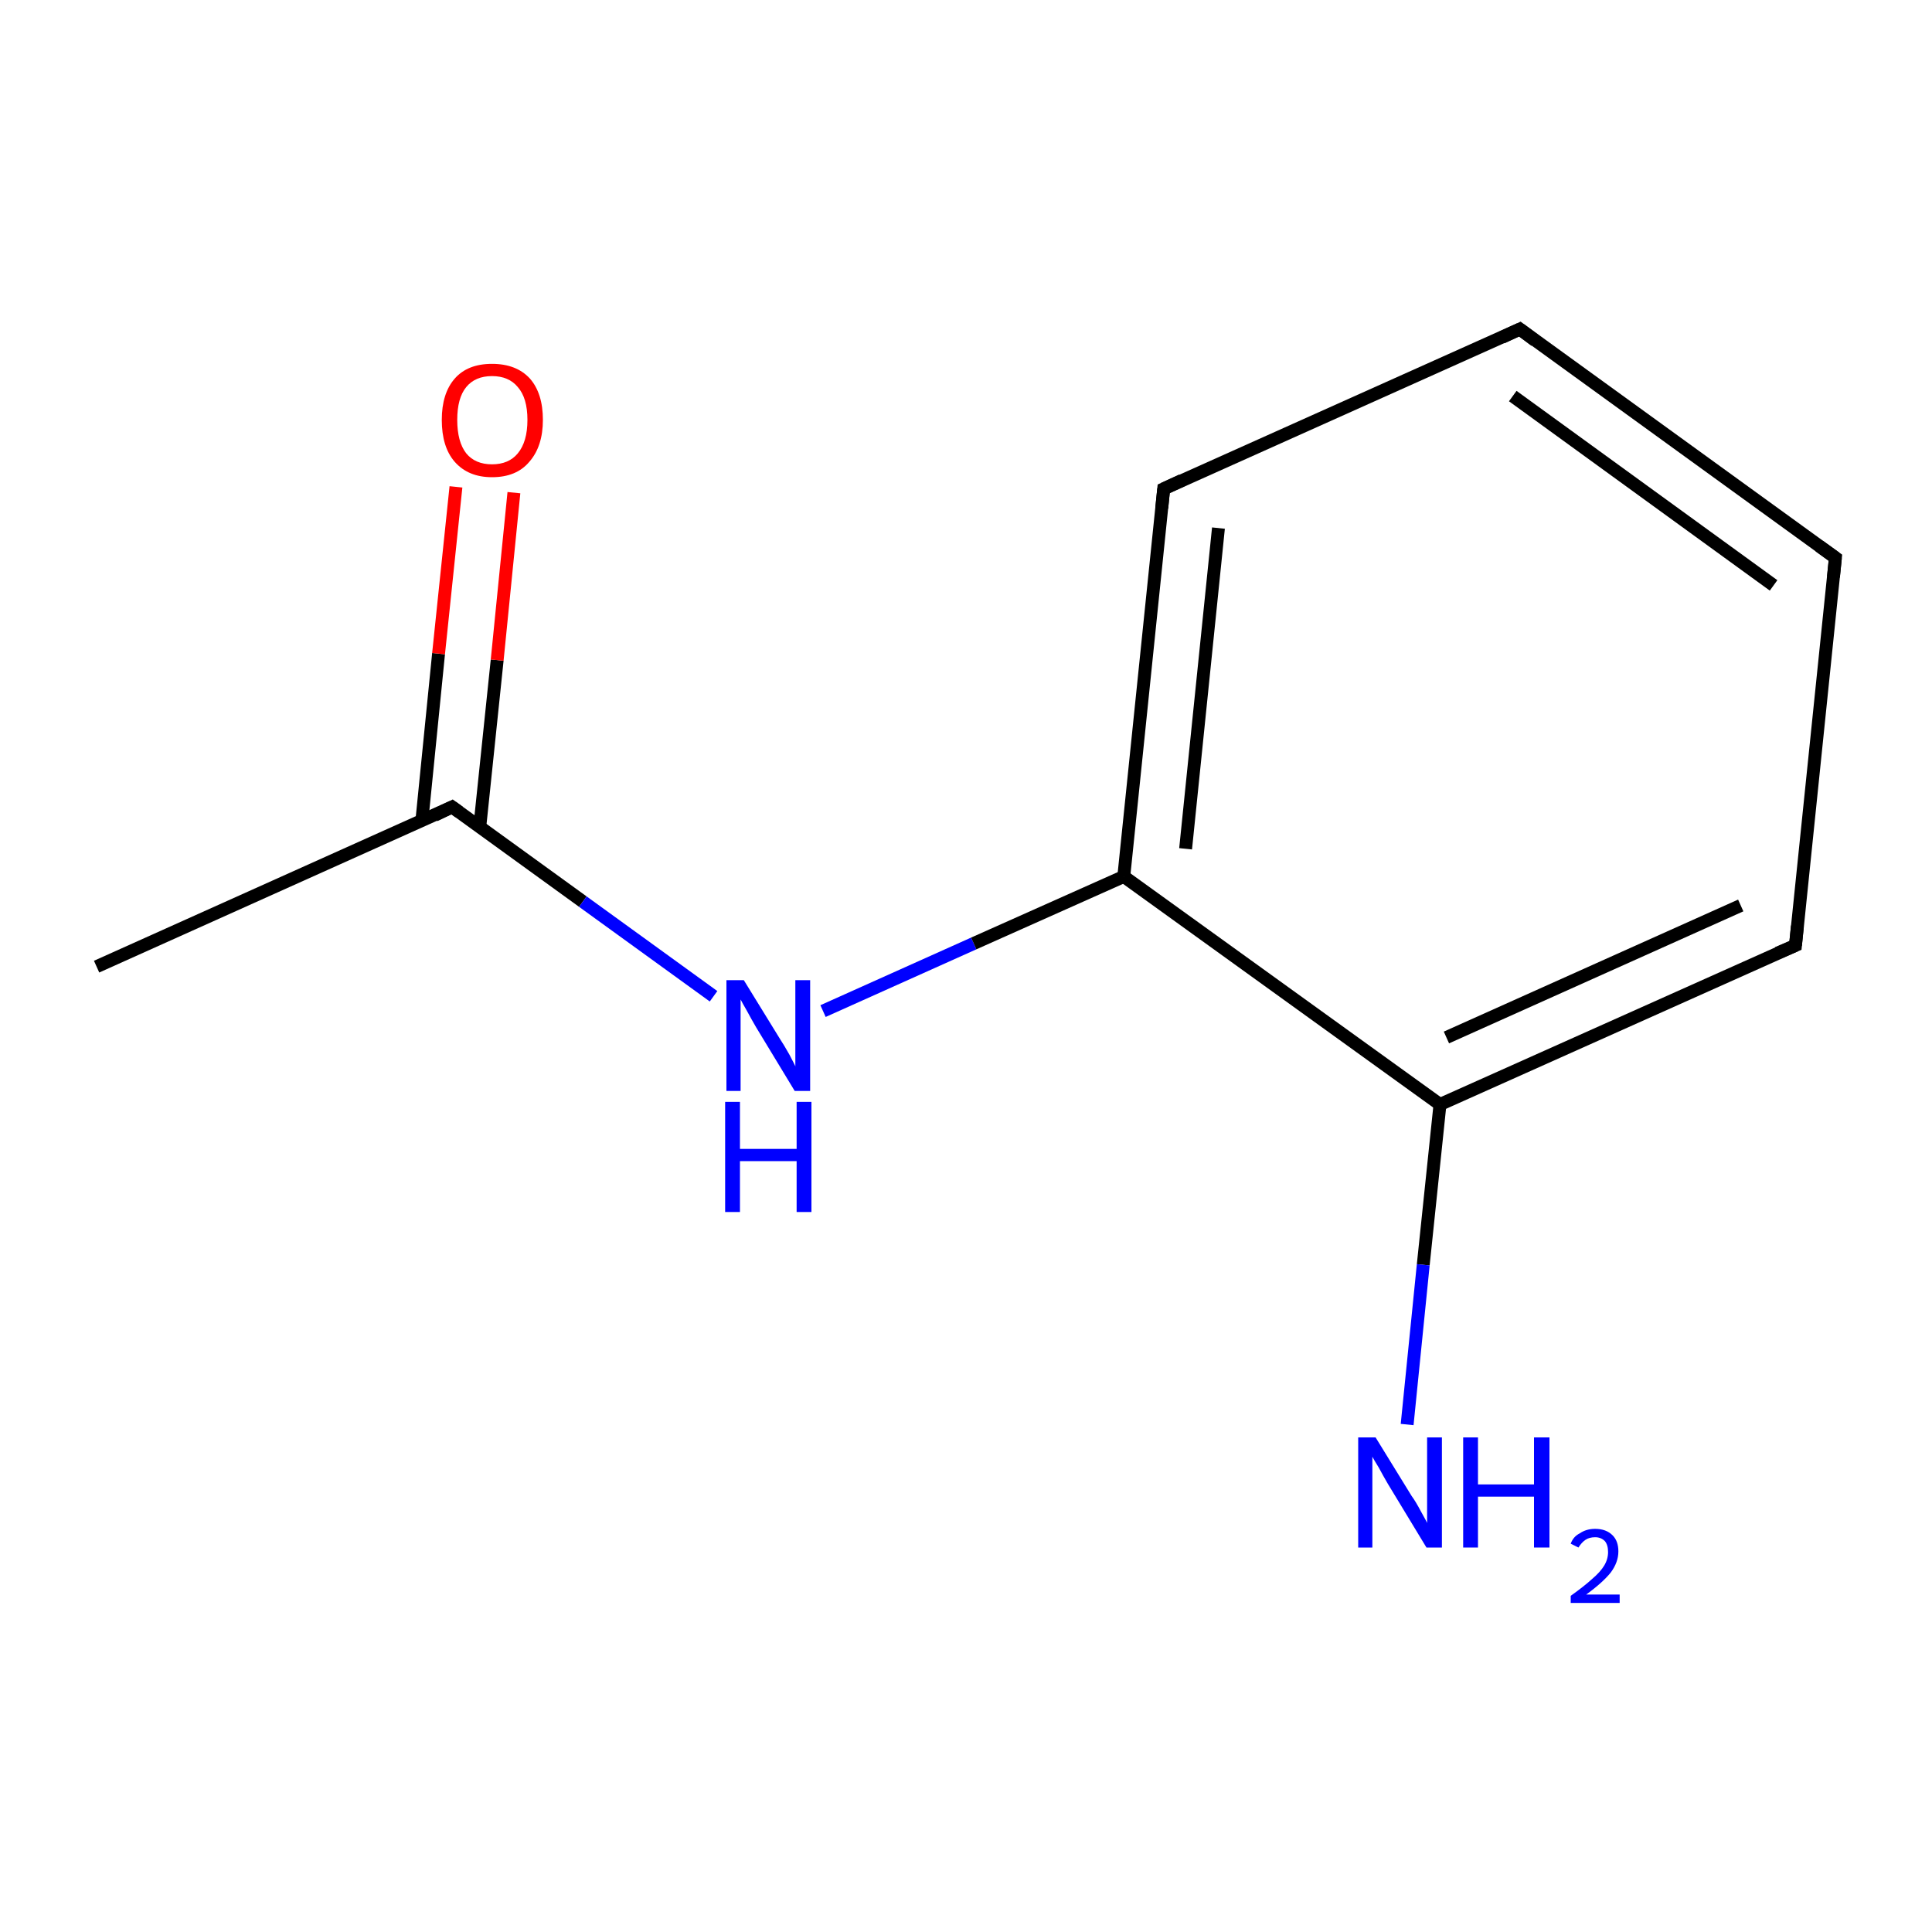 <?xml version='1.0' encoding='iso-8859-1'?>
<svg version='1.1' baseProfile='full'
              xmlns='http://www.w3.org/2000/svg'
                      xmlns:rdkit='http://www.rdkit.org/xml'
                      xmlns:xlink='http://www.w3.org/1999/xlink'
                  xml:space='preserve'
width='300px' height='300px' viewBox='0 0 300 300'>
<!-- END OF HEADER -->
<rect style='opacity:1.0;fill:#FFFFFF;stroke:none' width='300.0' height='300.0' x='0.0' y='0.0'> </rect>
<path class='bond-0 atom-0 atom-1' d='M 15.0,150.1 L 70.2,125.3' style='fill:none;fill-rule:evenodd;stroke:#000000;stroke-width:2.0px;stroke-linecap:butt;stroke-linejoin:miter;stroke-opacity:1' />
<path class='bond-1 atom-1 atom-2' d='M 74.5,128.4 L 77.2,102.5' style='fill:none;fill-rule:evenodd;stroke:#000000;stroke-width:2.0px;stroke-linecap:butt;stroke-linejoin:miter;stroke-opacity:1' />
<path class='bond-1 atom-1 atom-2' d='M 77.2,102.5 L 79.8,76.5' style='fill:none;fill-rule:evenodd;stroke:#FF0000;stroke-width:2.0px;stroke-linecap:butt;stroke-linejoin:miter;stroke-opacity:1' />
<path class='bond-1 atom-1 atom-2' d='M 65.5,127.5 L 68.1,101.5' style='fill:none;fill-rule:evenodd;stroke:#000000;stroke-width:2.0px;stroke-linecap:butt;stroke-linejoin:miter;stroke-opacity:1' />
<path class='bond-1 atom-1 atom-2' d='M 68.1,101.5 L 70.8,75.6' style='fill:none;fill-rule:evenodd;stroke:#FF0000;stroke-width:2.0px;stroke-linecap:butt;stroke-linejoin:miter;stroke-opacity:1' />
<path class='bond-2 atom-1 atom-3' d='M 70.2,125.3 L 90.5,140.0' style='fill:none;fill-rule:evenodd;stroke:#000000;stroke-width:2.0px;stroke-linecap:butt;stroke-linejoin:miter;stroke-opacity:1' />
<path class='bond-2 atom-1 atom-3' d='M 90.5,140.0 L 110.8,154.7' style='fill:none;fill-rule:evenodd;stroke:#0000FF;stroke-width:2.0px;stroke-linecap:butt;stroke-linejoin:miter;stroke-opacity:1' />
<path class='bond-3 atom-3 atom-4' d='M 127.8,157.0 L 151.2,146.5' style='fill:none;fill-rule:evenodd;stroke:#0000FF;stroke-width:2.0px;stroke-linecap:butt;stroke-linejoin:miter;stroke-opacity:1' />
<path class='bond-3 atom-3 atom-4' d='M 151.2,146.5 L 174.5,136.1' style='fill:none;fill-rule:evenodd;stroke:#000000;stroke-width:2.0px;stroke-linecap:butt;stroke-linejoin:miter;stroke-opacity:1' />
<path class='bond-4 atom-4 atom-5' d='M 174.5,136.1 L 180.7,75.9' style='fill:none;fill-rule:evenodd;stroke:#000000;stroke-width:2.0px;stroke-linecap:butt;stroke-linejoin:miter;stroke-opacity:1' />
<path class='bond-4 atom-4 atom-5' d='M 184.1,131.8 L 189.2,82.0' style='fill:none;fill-rule:evenodd;stroke:#000000;stroke-width:2.0px;stroke-linecap:butt;stroke-linejoin:miter;stroke-opacity:1' />
<path class='bond-5 atom-5 atom-6' d='M 180.7,75.9 L 236.0,51.1' style='fill:none;fill-rule:evenodd;stroke:#000000;stroke-width:2.0px;stroke-linecap:butt;stroke-linejoin:miter;stroke-opacity:1' />
<path class='bond-6 atom-6 atom-7' d='M 236.0,51.1 L 285.0,86.6' style='fill:none;fill-rule:evenodd;stroke:#000000;stroke-width:2.0px;stroke-linecap:butt;stroke-linejoin:miter;stroke-opacity:1' />
<path class='bond-6 atom-6 atom-7' d='M 234.9,61.5 L 275.4,90.9' style='fill:none;fill-rule:evenodd;stroke:#000000;stroke-width:2.0px;stroke-linecap:butt;stroke-linejoin:miter;stroke-opacity:1' />
<path class='bond-7 atom-7 atom-8' d='M 285.0,86.6 L 278.8,146.8' style='fill:none;fill-rule:evenodd;stroke:#000000;stroke-width:2.0px;stroke-linecap:butt;stroke-linejoin:miter;stroke-opacity:1' />
<path class='bond-8 atom-8 atom-9' d='M 278.8,146.8 L 223.6,171.5' style='fill:none;fill-rule:evenodd;stroke:#000000;stroke-width:2.0px;stroke-linecap:butt;stroke-linejoin:miter;stroke-opacity:1' />
<path class='bond-8 atom-8 atom-9' d='M 270.3,140.6 L 224.6,161.1' style='fill:none;fill-rule:evenodd;stroke:#000000;stroke-width:2.0px;stroke-linecap:butt;stroke-linejoin:miter;stroke-opacity:1' />
<path class='bond-9 atom-9 atom-10' d='M 223.6,171.5 L 221.0,196.4' style='fill:none;fill-rule:evenodd;stroke:#000000;stroke-width:2.0px;stroke-linecap:butt;stroke-linejoin:miter;stroke-opacity:1' />
<path class='bond-9 atom-9 atom-10' d='M 221.0,196.4 L 218.5,221.2' style='fill:none;fill-rule:evenodd;stroke:#0000FF;stroke-width:2.0px;stroke-linecap:butt;stroke-linejoin:miter;stroke-opacity:1' />
<path class='bond-10 atom-9 atom-4' d='M 223.6,171.5 L 174.5,136.1' style='fill:none;fill-rule:evenodd;stroke:#000000;stroke-width:2.0px;stroke-linecap:butt;stroke-linejoin:miter;stroke-opacity:1' />
<path d='M 67.5,126.6 L 70.2,125.3 L 71.3,126.1' style='fill:none;stroke:#000000;stroke-width:2.0px;stroke-linecap:butt;stroke-linejoin:miter;stroke-miterlimit:10;stroke-opacity:1;' />
<path d='M 180.4,78.9 L 180.7,75.9 L 183.5,74.6' style='fill:none;stroke:#000000;stroke-width:2.0px;stroke-linecap:butt;stroke-linejoin:miter;stroke-miterlimit:10;stroke-opacity:1;' />
<path d='M 233.2,52.4 L 236.0,51.1 L 238.4,52.9' style='fill:none;stroke:#000000;stroke-width:2.0px;stroke-linecap:butt;stroke-linejoin:miter;stroke-miterlimit:10;stroke-opacity:1;' />
<path d='M 282.5,84.8 L 285.0,86.6 L 284.7,89.6' style='fill:none;stroke:#000000;stroke-width:2.0px;stroke-linecap:butt;stroke-linejoin:miter;stroke-miterlimit:10;stroke-opacity:1;' />
<path d='M 279.1,143.8 L 278.8,146.8 L 276.0,148.0' style='fill:none;stroke:#000000;stroke-width:2.0px;stroke-linecap:butt;stroke-linejoin:miter;stroke-miterlimit:10;stroke-opacity:1;' />
<path class='atom-2' d='M 68.6 65.2
Q 68.6 61.1, 70.6 58.8
Q 72.6 56.5, 76.4 56.5
Q 80.2 56.5, 82.3 58.8
Q 84.3 61.1, 84.3 65.2
Q 84.3 69.3, 82.2 71.7
Q 80.2 74.1, 76.4 74.1
Q 72.7 74.1, 70.6 71.7
Q 68.6 69.4, 68.6 65.2
M 76.4 72.1
Q 79.0 72.1, 80.4 70.4
Q 81.9 68.6, 81.9 65.2
Q 81.9 61.8, 80.4 60.1
Q 79.0 58.4, 76.4 58.4
Q 73.8 58.4, 72.4 60.1
Q 71.0 61.8, 71.0 65.2
Q 71.0 68.6, 72.4 70.4
Q 73.8 72.1, 76.4 72.1
' fill='#FF0000'/>
<path class='atom-3' d='M 115.5 152.2
L 121.1 161.3
Q 121.7 162.2, 122.6 163.8
Q 123.5 165.5, 123.5 165.6
L 123.5 152.2
L 125.8 152.2
L 125.8 169.4
L 123.4 169.4
L 117.4 159.5
Q 116.7 158.3, 116.0 157.0
Q 115.2 155.6, 115.0 155.2
L 115.0 169.4
L 112.8 169.4
L 112.8 152.2
L 115.5 152.2
' fill='#0000FF'/>
<path class='atom-3' d='M 112.6 171.1
L 114.9 171.1
L 114.9 178.4
L 123.7 178.4
L 123.7 171.1
L 126.0 171.1
L 126.0 188.2
L 123.7 188.2
L 123.7 180.3
L 114.9 180.3
L 114.9 188.2
L 112.6 188.2
L 112.6 171.1
' fill='#0000FF'/>
<path class='atom-10' d='M 213.6 223.2
L 219.2 232.3
Q 219.8 233.1, 220.7 234.8
Q 221.6 236.4, 221.6 236.5
L 221.6 223.2
L 223.9 223.2
L 223.9 240.3
L 221.5 240.3
L 215.5 230.4
Q 214.8 229.2, 214.1 227.9
Q 213.3 226.6, 213.1 226.2
L 213.1 240.3
L 210.9 240.3
L 210.9 223.2
L 213.6 223.2
' fill='#0000FF'/>
<path class='atom-10' d='M 227.2 223.2
L 229.5 223.2
L 229.5 230.5
L 238.2 230.5
L 238.2 223.2
L 240.6 223.2
L 240.6 240.3
L 238.2 240.3
L 238.2 232.4
L 229.5 232.4
L 229.5 240.3
L 227.2 240.3
L 227.2 223.2
' fill='#0000FF'/>
<path class='atom-10' d='M 243.9 239.7
Q 244.3 238.6, 245.3 238.1
Q 246.3 237.4, 247.7 237.4
Q 249.4 237.4, 250.4 238.4
Q 251.3 239.3, 251.3 240.9
Q 251.3 242.6, 250.1 244.2
Q 248.8 245.8, 246.3 247.6
L 251.5 247.6
L 251.5 248.9
L 243.9 248.9
L 243.9 247.8
Q 246.0 246.3, 247.2 245.2
Q 248.5 244.1, 249.1 243.1
Q 249.7 242.1, 249.7 241.0
Q 249.7 239.9, 249.2 239.3
Q 248.6 238.7, 247.7 238.7
Q 246.8 238.7, 246.2 239.1
Q 245.6 239.5, 245.1 240.3
L 243.9 239.7
' fill='#0000FF'/>
</svg>
